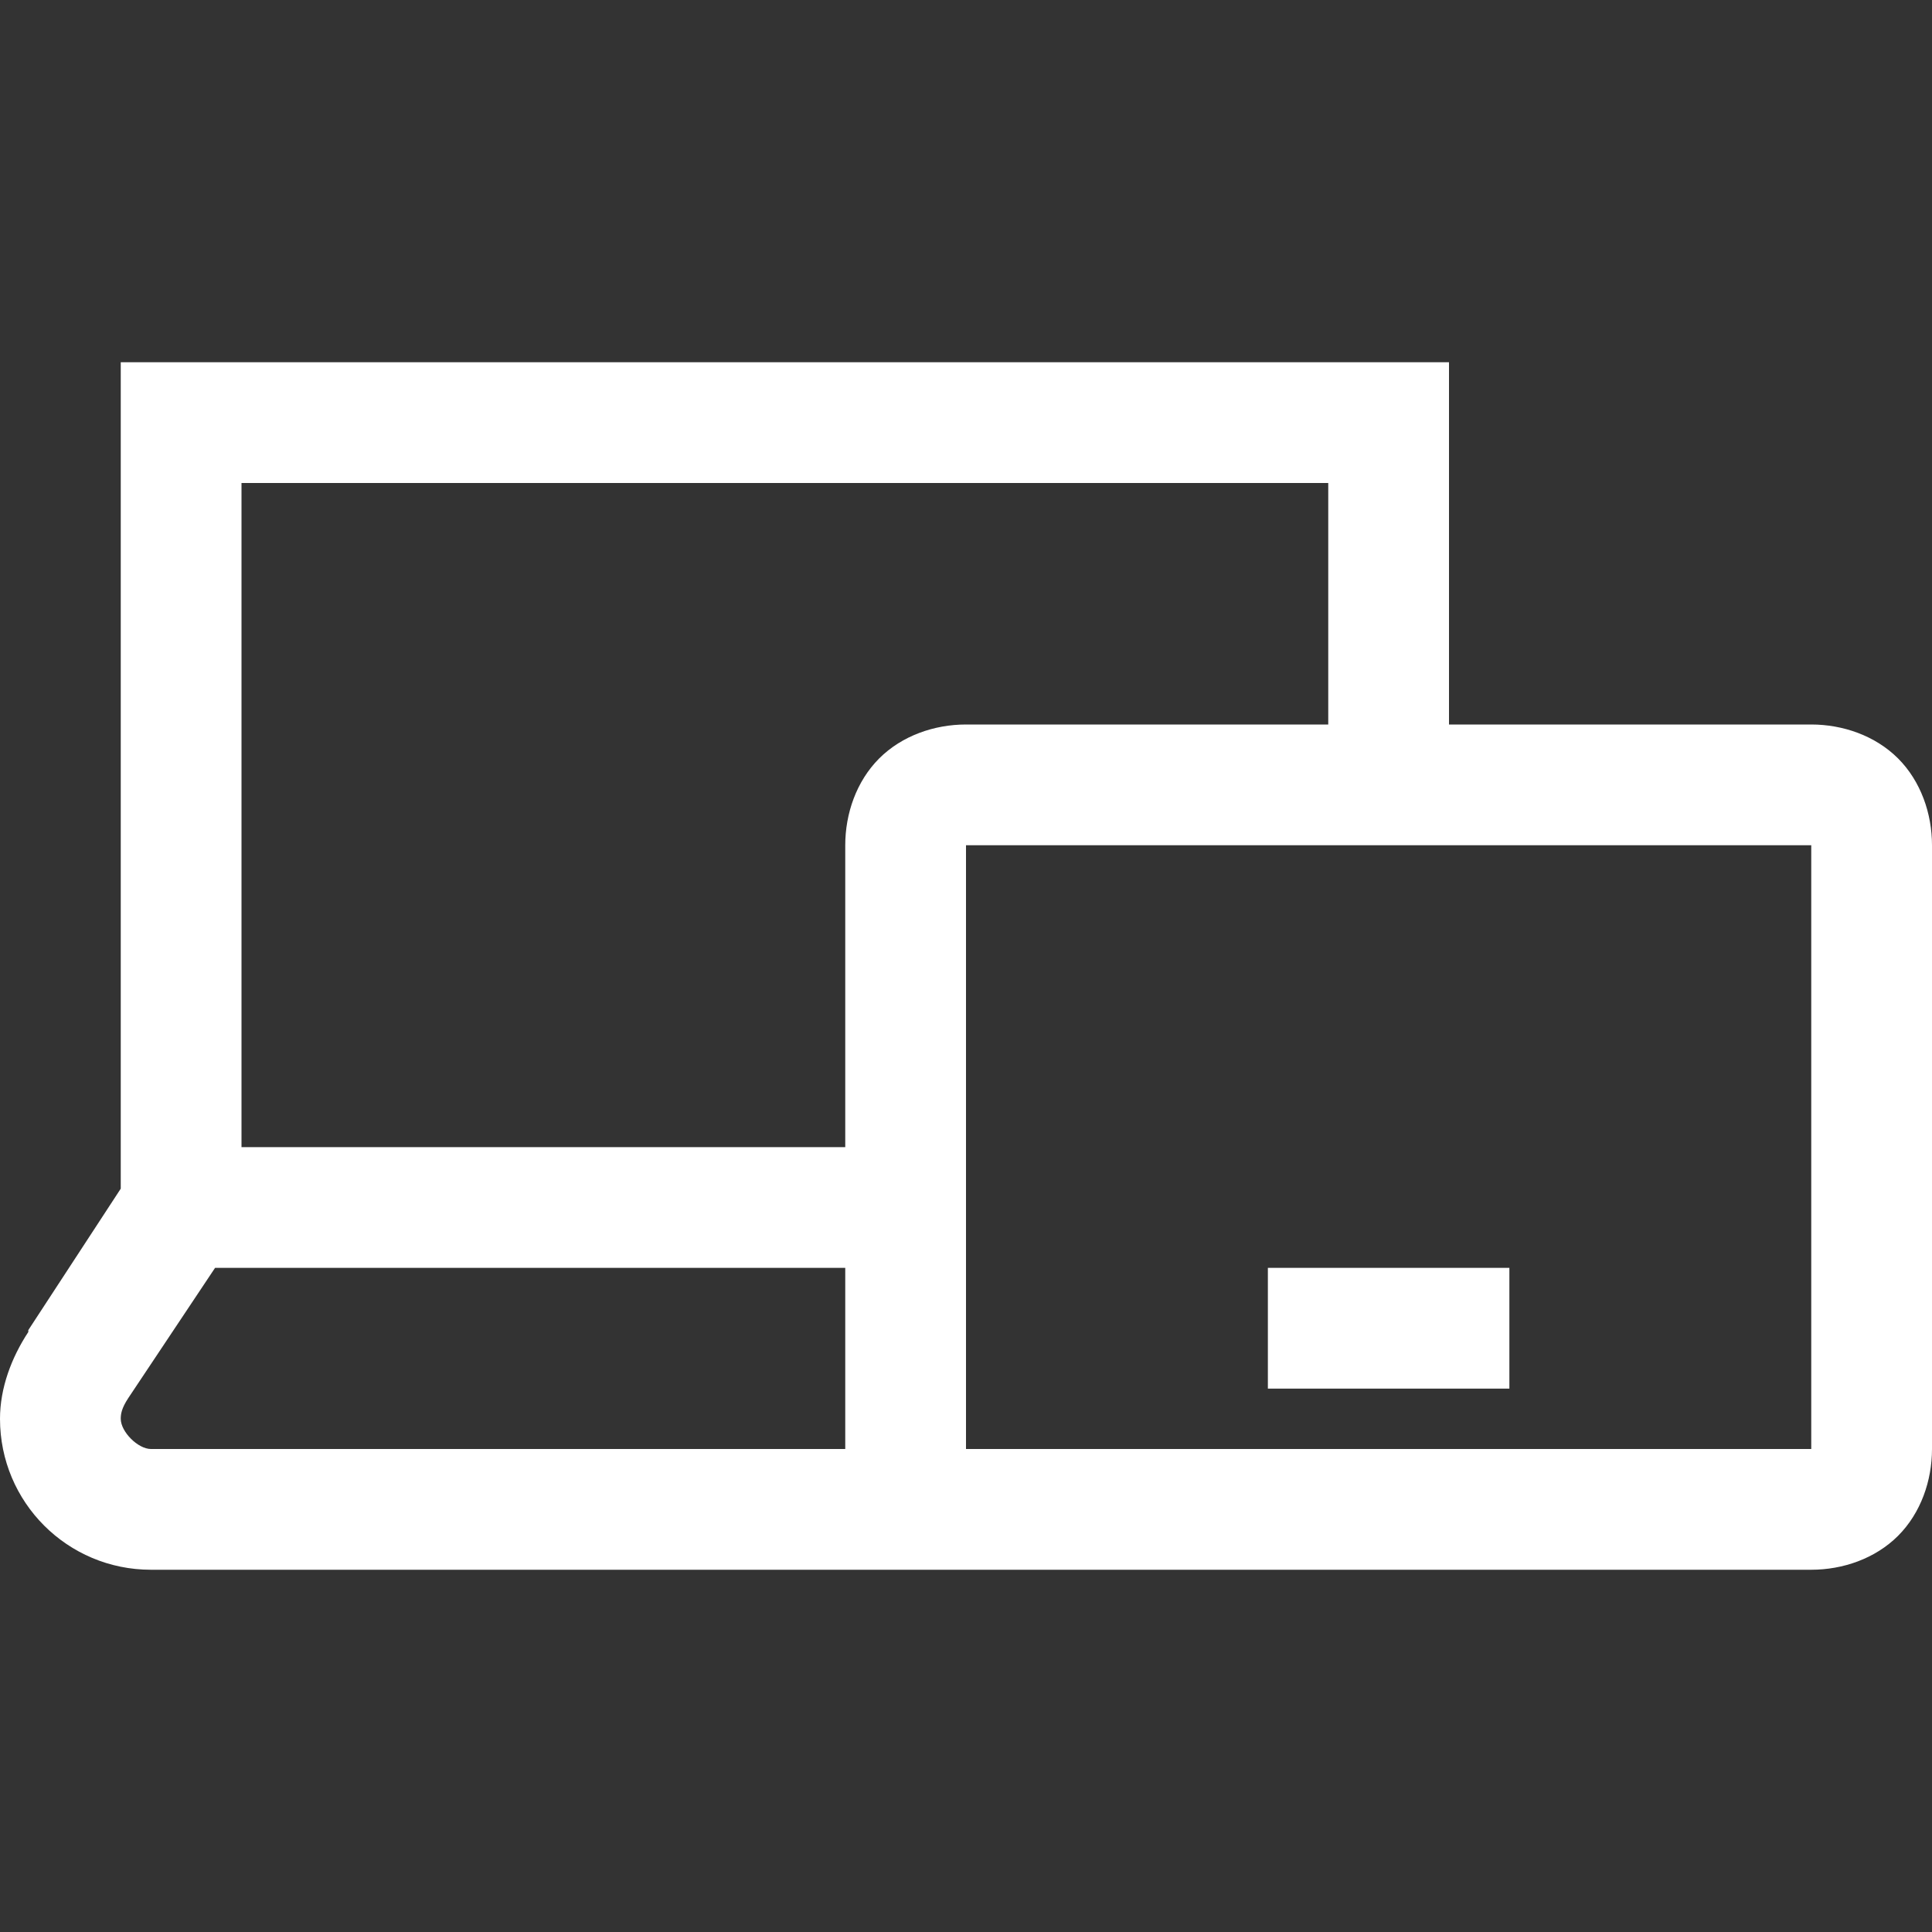 <svg xmlns="http://www.w3.org/2000/svg" viewBox="0 0 32 32">
  <rect x="0" y="0" width="32" height="32" fill="#333333" stroke="none"/>
  <path d="M2 6L2 19.688L0.469 22.031L0.469 22.062C0.191 22.484 0 22.988 0 23.5C0 24.883 1.117 26 2.5 26L30 26C30.523 26 31.059 25.816 31.438 25.438C31.816 25.059 32 24.523 32 24L32 14C32 13.477 31.816 12.941 31.438 12.562C31.059 12.184 30.523 12 30 12L24 12L24 6 Z M 4 8L22 8L22 12L16 12C15.477 12 14.941 12.184 14.562 12.562C14.184 12.941 14 13.477 14 14L14 19L4 19 Z M 16 14L30 14L30 24L16 24 Z M 3.562 21L14 21L14 24L2.5 24C2.285 24 2 23.715 2 23.5C2 23.422 2.012 23.328 2.125 23.156 Z M 21 21L21 23L25 23L25 21Z" fill="#FFFFFF" />
</svg>